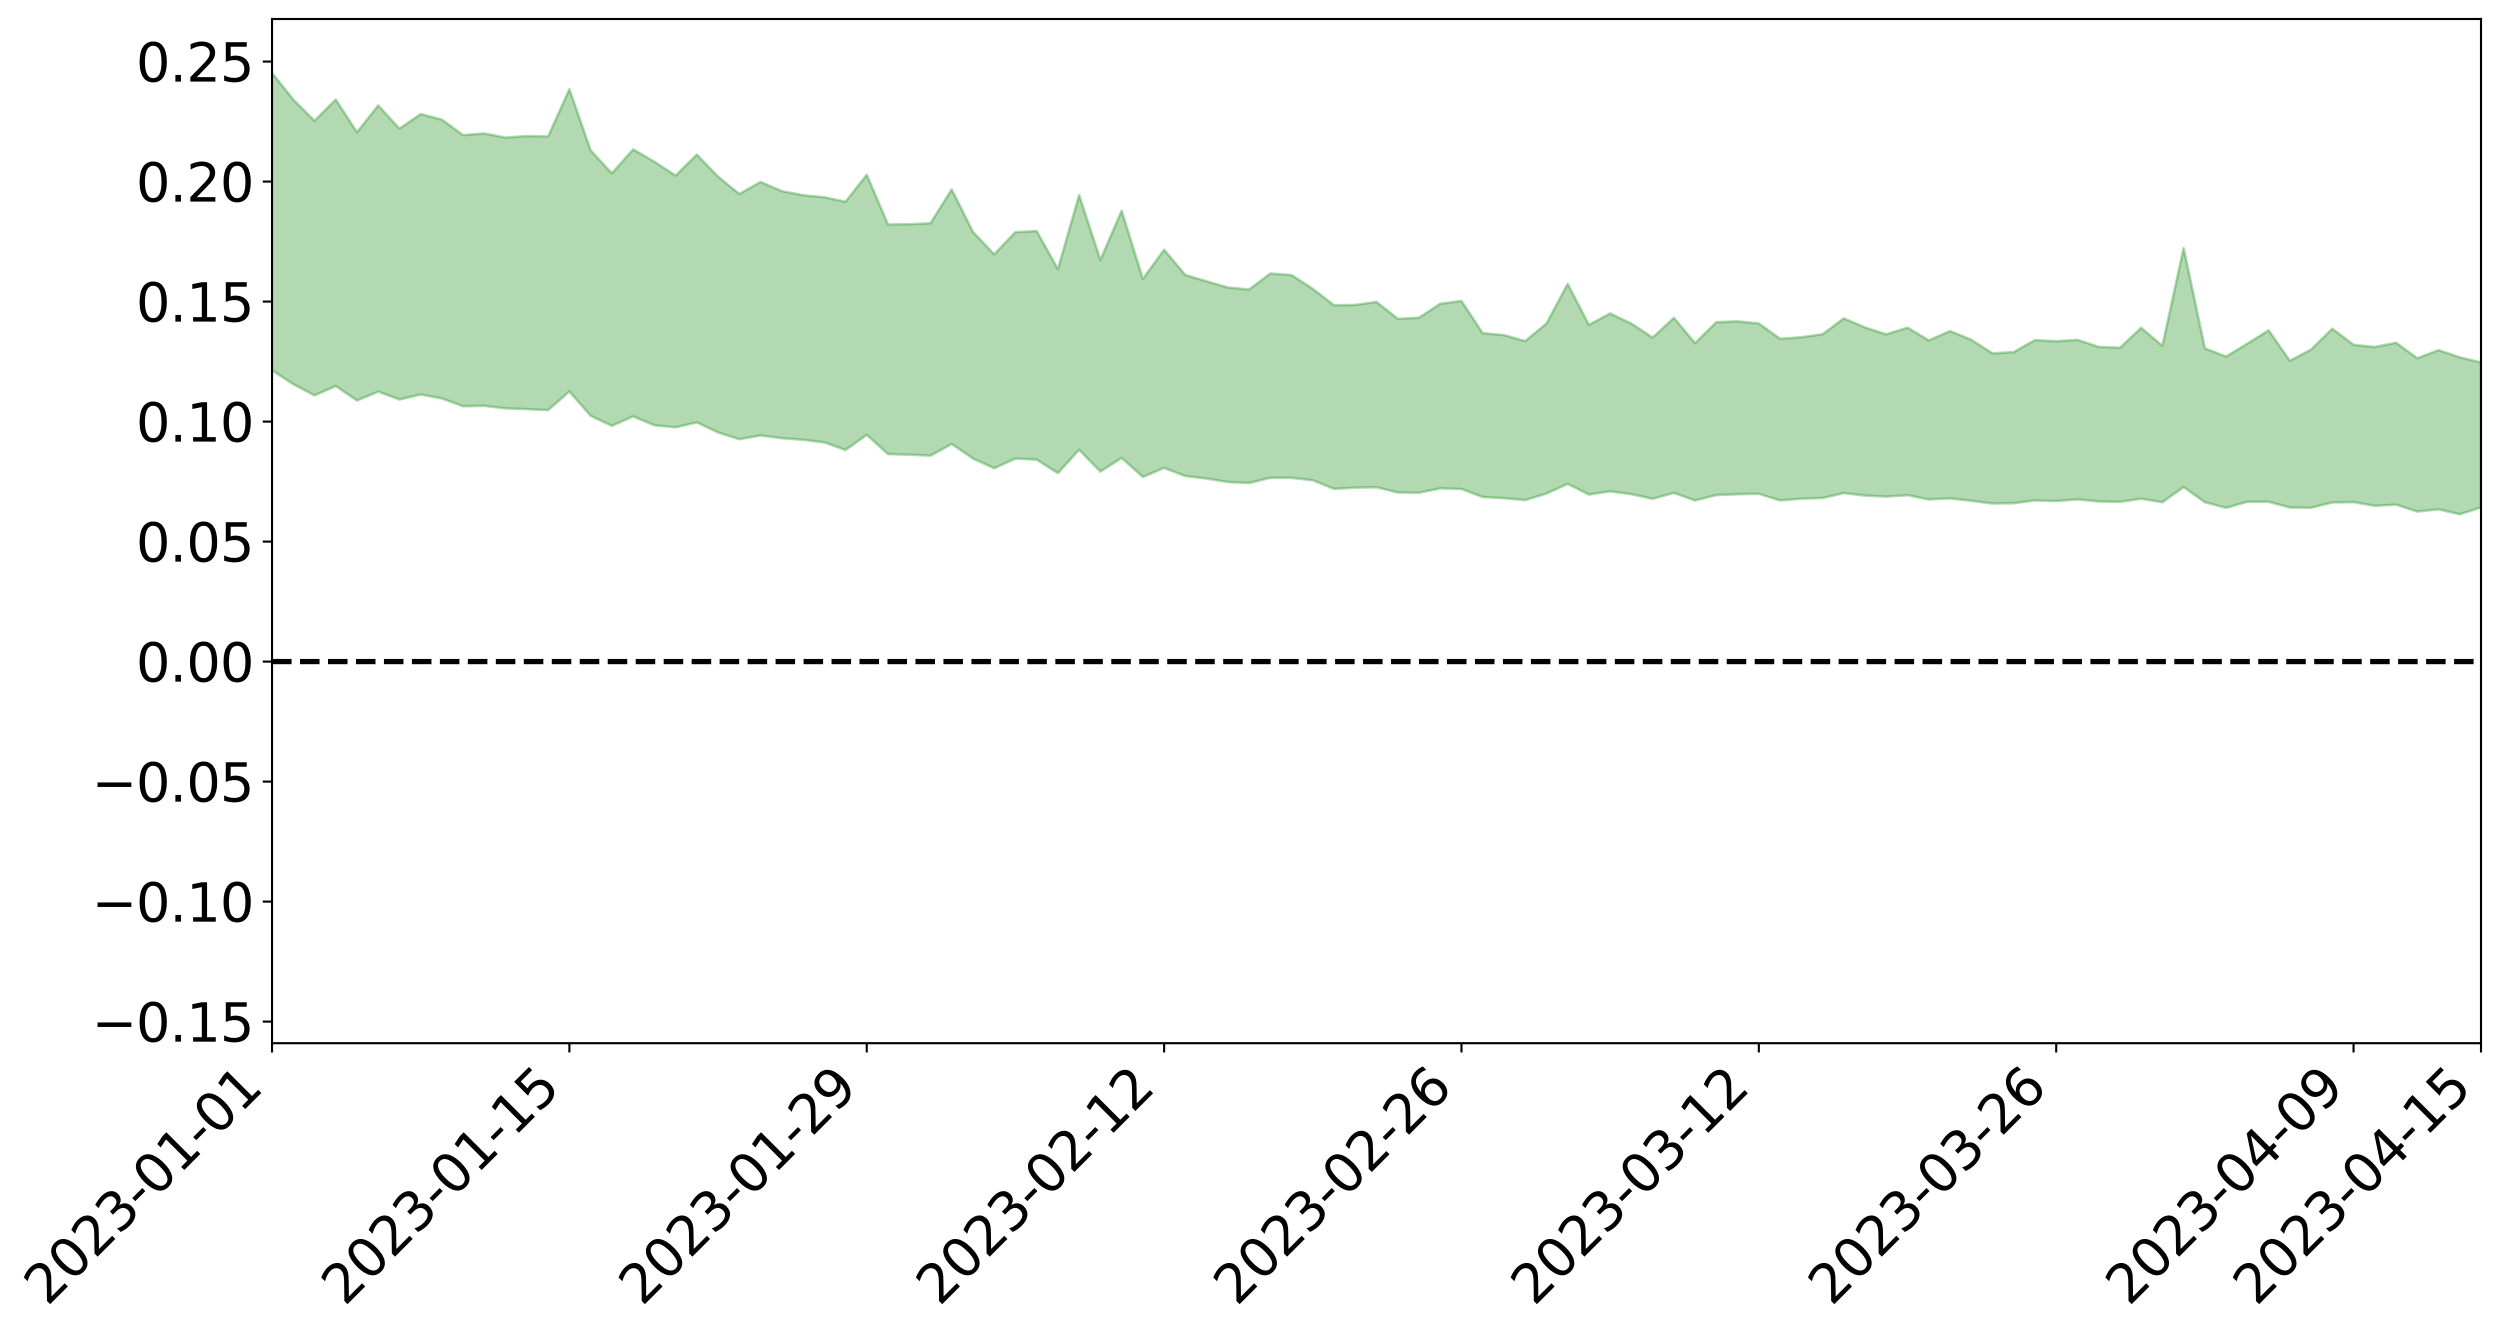 <?xml version="1.0" encoding="utf-8" standalone="no"?>
<!DOCTYPE svg PUBLIC "-//W3C//DTD SVG 1.1//EN"
  "http://www.w3.org/Graphics/SVG/1.1/DTD/svg11.dtd">
<svg xmlns:xlink="http://www.w3.org/1999/xlink" width="947.275pt" height="505.355pt" viewBox="0 0 947.275 505.355" xmlns="http://www.w3.org/2000/svg" version="1.1">
 <defs>
  <style type="text/css">*{stroke-linejoin: round; stroke-linecap: butt}</style>
 </defs>
 <g id="figure_1">
  <g id="patch_1">
   <path d="M 0 505.355 
L 947.275 505.355 
L 947.275 -0 
L 0 -0 
z
" style="fill: #ffffff"/>
  </g>
  <g id="axes_1">
   <g id="patch_2">
    <path d="M 103.075 395.28 
L 940.075 395.28 
L 940.075 7.2 
L 103.075 7.2 
z
" style="fill: #ffffff"/>
   </g>
   <g id="PolyCollection_1">
    <path d="M -4315.319 250.687 
L -4315.319 250.687 
L -4307.271 250.689 
L -4299.223 250.698 
L -4291.175 250.696 
L -4283.127 250.711 
L -4275.079 250.714 
L -4267.031 250.709 
L -4258.983 250.704 
L -4250.935 250.706 
L -4242.887 250.715 
L -4234.839 250.717 
L -4226.791 250.713 
L -4218.742 250.713 
L -4210.694 250.7 
L -4202.646 250.705 
L -4194.598 250.696 
L -4186.55 250.702 
L -4178.502 250.685 
L -4170.454 250.688 
L -4162.406 250.696 
L -4154.358 250.691 
L -4146.31 250.692 
L -4138.262 250.697 
L -4130.214 250.689 
L -4122.166 250.698 
L -4114.117 250.695 
L -4106.069 250.696 
L -4098.021 250.691 
L -4089.973 250.689 
L -4081.925 250.697 
L -4073.877 250.693 
L -4065.829 250.682 
L -4057.781 250.693 
L -4049.733 250.694 
L -4041.685 250.684 
L -4033.637 250.694 
L -4025.589 250.687 
L -4017.541 250.688 
L -4009.492 250.695 
L -4001.444 250.698 
L -3993.396 250.694 
L -3985.348 250.688 
L -3977.3 250.681 
L -3969.252 250.692 
L -3961.204 250.678 
L -3953.156 250.684 
L -3945.108 250.685 
L -3937.06 250.694 
L -3929.012 250.693 
L -3920.964 250.68 
L -3912.916 250.695 
L -3904.867 250.686 
L -3896.819 250.677 
L -3888.771 250.68 
L -3880.723 250.691 
L -3872.675 250.684 
L -3864.627 250.68 
L -3856.579 250.682 
L -3848.531 250.677 
L -3840.483 250.674 
L -3832.435 250.678 
L -3824.387 250.676 
L -3816.339 250.678 
L -3808.291 250.69 
L -3800.242 250.692 
L -3792.194 250.675 
L -3784.146 250.673 
L -3776.098 250.674 
L -3768.05 250.681 
L -3760.002 250.675 
L -3751.954 250.678 
L -3743.906 250.674 
L -3735.858 250.704 
L -3727.81 250.674 
L -3719.762 250.695 
L -3711.714 250.683 
L -3703.666 250.687 
L -3695.617 250.674 
L -3687.569 250.697 
L -3679.521 250.672 
L -3671.473 250.67 
L -3663.425 250.688 
L -3655.377 250.677 
L -3647.329 250.686 
L -3639.281 250.68 
L -3631.233 250.672 
L -3623.185 250.676 
L -3615.137 250.687 
L -3607.089 250.674 
L -3599.041 250.676 
L -3590.992 250.671 
L -3582.944 250.671 
L -3574.896 250.676 
L -3566.848 250.673 
L -3558.8 250.666 
L -3550.752 250.691 
L -3542.704 250.671 
L -3534.656 250.667 
L -3526.608 250.668 
L -3518.56 250.667 
L -3510.512 250.667 
L -3502.464 250.664 
L -3494.416 250.675 
L -3486.367 250.676 
L -3478.319 250.673 
L -3470.271 250.669 
L -3462.223 250.667 
L -3454.175 250.69 
L -3446.127 250.686 
L -3438.079 250.668 
L -3430.031 250.682 
L -3421.983 250.683 
L -3413.935 250.686 
L -3405.887 250.674 
L -3397.839 250.666 
L -3389.791 250.695 
L -3381.742 250.676 
L -3373.694 250.69 
L -3365.646 250.68 
L -3357.598 250.717 
L -3349.55 250.683 
L -3341.502 250.669 
L -3333.454 250.677 
L -3325.406 250.686 
L -3317.358 250.687 
L -3309.31 250.672 
L -3301.262 250.703 
L -3293.214 250.666 
L -3285.166 250.71 
L -3277.117 250.673 
L -3269.069 250.666 
L -3261.021 250.684 
L -3252.973 250.733 
L -3244.925 250.702 
L -3236.877 250.742 
L -3228.829 250.641 
L -3220.781 250.655 
L -3212.733 250.727 
L -3204.685 250.738 
L -3196.637 250.75 
L -3188.589 250.68 
L -3180.541 250.684 
L -3172.492 250.83 
L -3164.444 250.647 
L -3156.396 250.684 
L -3148.348 250.732 
L -3140.3 250.78 
L -3132.252 250.751 
L -3124.204 250.807 
L -3116.156 251.102 
L -3108.108 251.244 
L -3100.06 250.909 
L -3092.012 250.827 
L -3083.964 251.069 
L -3075.916 251.015 
L -3067.867 251.189 
L -3059.819 251.501 
L -3051.771 251.433 
L -3043.723 251.171 
L -3035.675 251.394 
L -3027.627 251.975 
L -3019.579 251.99 
L -3011.531 252.665 
L -3003.483 253.015 
L -2995.435 252.871 
L -2987.387 253.873 
L -2979.339 255.278 
L -2971.291 257.184 
L -2963.242 256.91 
L -2955.194 260.008 
L -2947.146 261.317 
L -2939.098 259.028 
L -2931.05 260.673 
L -2923.002 262.765 
L -2914.954 262.657 
L -2906.906 263.172 
L -2898.858 269.64 
L -2890.81 278.46 
L -2882.762 283 
L -2874.714 274.363 
L -2866.666 279.537 
L -2858.617 286.05 
L -2850.569 286.062 
L -2842.521 298.85 
L -2834.473 297.365 
L -2826.425 293.822 
L -2818.377 284.604 
L -2810.329 294.005 
L -2802.281 299.702 
L -2794.233 297.675 
L -2786.185 299.386 
L -2778.137 304.747 
L -2770.089 304.277 
L -2762.041 300.123 
L -2753.992 305.951 
L -2745.944 307.329 
L -2737.896 305.54 
L -2729.848 309.4 
L -2721.8 310.899 
L -2713.752 310.753 
L -2705.704 309.861 
L -2697.656 311.255 
L -2689.608 310.24 
L -2681.56 310.565 
L -2673.512 311.904 
L -2665.464 311.028 
L -2657.416 311.791 
L -2649.367 312.027 
L -2641.319 311.353 
L -2633.271 311.881 
L -2625.223 310.718 
L -2617.175 311.11 
L -2609.127 311.659 
L -2601.079 311.898 
L -2593.031 311.436 
L -2584.983 311.071 
L -2576.935 311.069 
L -2568.887 310.751 
L -2560.839 310.859 
L -2552.791 310.915 
L -2544.742 310.221 
L -2536.694 310.793 
L -2528.646 310.378 
L -2520.598 310.197 
L -2512.55 310.464 
L -2504.502 310.045 
L -2496.454 310.032 
L -2488.406 310.329 
L -2480.358 310.756 
L -2472.31 309.971 
L -2464.262 309.678 
L -2456.214 309.765 
L -2448.166 311.322 
L -2440.117 311.424 
L -2432.069 312.056 
L -2424.021 310.633 
L -2415.973 309.804 
L -2407.925 310.1 
L -2399.877 311.12 
L -2391.829 311.267 
L -2383.781 309.552 
L -2375.733 311.003 
L -2367.685 310.401 
L -2359.637 310.268 
L -2351.589 309.353 
L -2343.541 309.969 
L -2335.492 309.587 
L -2327.444 309.966 
L -2319.396 309.297 
L -2311.348 308.805 
L -2303.3 307.963 
L -2295.252 307.557 
L -2287.204 307.164 
L -2279.156 306.548 
L -2271.108 306.423 
L -2263.06 305.836 
L -2255.012 305.22 
L -2246.964 303.955 
L -2238.916 302.861 
L -2230.867 302.278 
L -2222.819 301.107 
L -2214.771 300.858 
L -2206.723 299.926 
L -2198.675 298.494 
L -2190.627 297.31 
L -2182.579 296.354 
L -2174.531 294.836 
L -2166.483 293.937 
L -2158.435 292.59 
L -2150.387 291.393 
L -2142.339 289.968 
L -2134.291 288.5 
L -2126.242 287.16 
L -2118.194 285.708 
L -2110.146 284.395 
L -2102.098 282.654 
L -2094.05 281.038 
L -2086.002 279.384 
L -2077.954 278.079 
L -2069.906 276.356 
L -2061.858 274.788 
L -2053.81 273.079 
L -2045.762 270.813 
L -2037.714 269.485 
L -2029.666 267.484 
L -2021.617 265.779 
L -2013.569 263.961 
L -2005.521 261.936 
L -1997.473 260.001 
L -1989.425 258.096 
L -1981.377 255.746 
L -1973.329 254.017 
L -1965.281 251.751 
L -1957.233 250.114 
L -1949.185 247.757 
L -1941.137 245.435 
L -1933.089 243.355 
L -1925.041 241.562 
L -1916.992 238.965 
L -1908.944 237.012 
L -1900.896 234.658 
L -1892.848 232.654 
L -1884.8 230.18 
L -1876.752 227.895 
L -1868.704 227.311 
L -1860.656 223.362 
L -1852.608 222.401 
L -1844.56 219.94 
L -1836.512 218.031 
L -1828.464 215.858 
L -1820.416 213.624 
L -1812.367 211.477 
L -1804.319 209.494 
L -1796.271 207.62 
L -1788.223 205.661 
L -1780.175 206.388 
L -1772.127 201.483 
L -1764.079 200.144 
L -1756.031 202.919 
L -1747.983 197.494 
L -1739.935 197.796 
L -1731.887 196.83 
L -1723.839 193.652 
L -1715.791 193.764 
L -1707.742 195.659 
L -1699.694 193.288 
L -1691.646 192.081 
L -1683.598 193.332 
L -1675.55 192.424 
L -1667.502 193.063 
L -1659.454 194.305 
L -1651.406 196.076 
L -1643.358 201.791 
L -1635.31 199.856 
L -1627.262 202.63 
L -1619.214 204.689 
L -1611.166 205.754 
L -1603.117 208.589 
L -1595.069 210.05 
L -1587.021 205.661 
L -1578.973 208.84 
L -1570.925 213.584 
L -1562.877 215.558 
L -1554.829 215.577 
L -1546.781 221.565 
L -1538.733 221.375 
L -1530.685 222.066 
L -1522.637 221.407 
L -1514.589 226.045 
L -1506.541 223.51 
L -1498.492 222.049 
L -1490.444 225.382 
L -1482.396 228.78 
L -1474.348 227.018 
L -1466.3 228.192 
L -1458.252 228.119 
L -1450.204 227.372 
L -1442.156 226.034 
L -1434.108 226.211 
L -1426.06 225.84 
L -1418.012 228.791 
L -1409.964 225.532 
L -1401.916 227.95 
L -1393.867 226.265 
L -1385.819 224.603 
L -1377.771 225.168 
L -1369.723 224.836 
L -1361.675 222.173 
L -1353.627 221.556 
L -1345.579 220.231 
L -1337.531 221.215 
L -1329.483 219.109 
L -1321.435 217.635 
L -1313.387 216.308 
L -1305.339 216.186 
L -1297.291 214.418 
L -1289.242 212.228 
L -1281.194 211.236 
L -1273.146 208.34 
L -1265.098 207.031 
L -1257.05 207.981 
L -1249.002 206.545 
L -1240.954 203.757 
L -1232.906 201.58 
L -1224.858 200.206 
L -1216.81 197.17 
L -1208.762 195.855 
L -1200.714 194.412 
L -1192.666 192.657 
L -1184.617 190.312 
L -1176.569 187.506 
L -1168.521 187.105 
L -1160.473 184.74 
L -1152.425 183.479 
L -1144.377 181.529 
L -1136.329 180.552 
L -1128.281 177.888 
L -1120.233 174.577 
L -1112.185 173.071 
L -1104.137 170.349 
L -1096.089 166.507 
L -1088.041 166.654 
L -1079.992 162.991 
L -1071.944 162.896 
L -1063.896 161.147 
L -1055.848 160.442 
L -1047.8 157.425 
L -1039.752 156.214 
L -1031.704 155.117 
L -1023.656 150.691 
L -1015.608 151.052 
L -1007.56 149.737 
L -999.512 148.798 
L -991.464 146.765 
L -983.416 146.391 
L -975.367 144.368 
L -967.319 142.876 
L -959.271 139.625 
L -951.223 138.04 
L -943.175 136.474 
L -935.127 135.12 
L -927.079 134.549 
L -919.031 133.241 
L -910.983 131.028 
L -902.935 130.446 
L -894.887 128.649 
L -886.839 128.697 
L -878.791 127.821 
L -870.742 127.729 
L -862.694 126.279 
L -854.646 124.353 
L -846.598 125.782 
L -838.55 125.629 
L -830.502 124.939 
L -822.454 124.235 
L -814.406 122.887 
L -806.358 122.522 
L -798.31 121.755 
L -790.262 121.791 
L -782.214 121.465 
L -774.166 120.2 
L -766.117 118.434 
L -758.069 120.593 
L -750.021 120.006 
L -741.973 118.497 
L -733.925 119.358 
L -725.877 116.705 
L -717.829 116.959 
L -709.781 117.058 
L -701.733 115.229 
L -693.685 118.142 
L -685.637 115.054 
L -677.589 113.44 
L -669.541 115.296 
L -661.492 115.712 
L -653.444 114.632 
L -645.396 115.257 
L -637.348 113.73 
L -629.3 116.249 
L -621.252 114.706 
L -613.204 115.066 
L -605.156 113.03 
L -597.108 111.173 
L -589.06 113.035 
L -581.012 116.542 
L -572.964 112.023 
L -564.916 112.004 
L -556.867 110.147 
L -548.819 110.639 
L -540.771 110.161 
L -532.723 108.911 
L -524.675 108.288 
L -516.627 109.867 
L -508.579 108.677 
L -500.531 110.119 
L -492.483 110.214 
L -484.435 105.154 
L -476.387 106.978 
L -468.339 106.981 
L -460.291 107.175 
L -452.242 107.35 
L -444.194 110.355 
L -436.146 111.503 
L -428.098 111.285 
L -420.05 114.654 
L -412.002 120.284 
L -403.954 113.471 
L -395.906 113.366 
L -387.858 113.495 
L -379.81 115.742 
L -371.762 116.256 
L -363.714 116.244 
L -355.666 121.139 
L -347.617 122.941 
L -339.569 117.371 
L -331.521 122.399 
L -323.473 119.898 
L -315.425 118.33 
L -307.377 124.422 
L -299.329 123.159 
L -291.281 127.06 
L -283.233 125.79 
L -275.185 123.042 
L -267.137 125.435 
L -259.089 125.342 
L -251.041 127.675 
L -242.992 126.03 
L -234.944 129.926 
L -226.896 126.91 
L -218.848 128.898 
L -210.8 128.325 
L -202.752 130.521 
L -194.704 126.608 
L -186.656 130.497 
L -178.608 130.123 
L -170.56 132.731 
L -162.512 134.031 
L -154.464 133.885 
L -146.416 133.022 
L -138.367 134.643 
L -130.319 135.813 
L -122.271 134.476 
L -114.223 133.88 
L -106.175 135.285 
L -98.127 136.549 
L -90.079 133.943 
L -82.031 132.382 
L -73.983 137.859 
L -65.935 140.27 
L -57.887 134.38 
L -49.839 135.94 
L -41.791 136.66 
L -33.742 136.944 
L -25.694 139.708 
L -17.646 139.225 
L -9.598 137.943 
L -1.55 139.105 
L 6.498 139.351 
L 14.546 136.167 
L 22.594 137.662 
L 30.642 136.631 
L 38.69 140.869 
L 46.738 146.106 
L 54.786 145.307 
L 62.834 141.084 
L 70.883 140.613 
L 78.931 141.175 
L 86.979 141.369 
L 95.027 145.294 
L 103.075 140.303 
L 111.123 145.564 
L 119.171 149.802 
L 127.219 146.301 
L 135.267 151.756 
L 143.315 148.393 
L 151.363 151.388 
L 159.411 149.476 
L 167.459 150.982 
L 175.508 153.938 
L 183.556 153.791 
L 191.604 154.739 
L 199.652 155.028 
L 207.7 155.387 
L 215.748 148.343 
L 223.796 157.538 
L 231.844 161.353 
L 239.892 157.761 
L 247.94 161.137 
L 255.988 161.908 
L 264.036 160.054 
L 272.084 163.858 
L 280.133 166.422 
L 288.181 165 
L 296.229 166.037 
L 304.277 166.648 
L 312.325 167.609 
L 320.373 170.515 
L 328.421 164.771 
L 336.469 172.056 
L 344.517 172.284 
L 352.565 172.653 
L 360.613 168.228 
L 368.661 173.745 
L 376.709 177.419 
L 384.758 173.748 
L 392.806 174.184 
L 400.854 179.272 
L 408.902 170.424 
L 416.95 178.695 
L 424.998 173.515 
L 433.046 180.729 
L 441.094 177.291 
L 449.142 180.393 
L 457.19 181.331 
L 465.238 182.657 
L 473.286 183.027 
L 481.334 181.044 
L 489.383 181.052 
L 497.431 181.979 
L 505.479 185.239 
L 513.527 184.777 
L 521.575 184.626 
L 529.623 186.599 
L 537.671 186.699 
L 545.719 185.046 
L 553.767 185.293 
L 561.815 188.331 
L 569.863 188.758 
L 577.911 189.493 
L 585.959 187.015 
L 594.008 183.341 
L 602.056 187.401 
L 610.104 186.157 
L 618.152 187.252 
L 626.2 189.003 
L 634.248 186.771 
L 642.296 189.644 
L 650.344 187.578 
L 658.392 187.272 
L 666.44 187.115 
L 674.488 189.631 
L 682.536 188.962 
L 690.584 188.706 
L 698.633 186.836 
L 706.681 187.788 
L 714.729 188.183 
L 722.777 187.629 
L 730.825 189.261 
L 738.873 188.841 
L 746.921 189.758 
L 754.969 190.786 
L 763.017 190.668 
L 771.065 189.618 
L 779.113 189.873 
L 787.161 189.219 
L 795.209 190.011 
L 803.258 190.167 
L 811.306 188.987 
L 819.354 190.302 
L 827.402 184.567 
L 835.45 190.296 
L 843.498 192.437 
L 851.546 190.135 
L 859.594 190.142 
L 867.642 192.29 
L 875.69 192.382 
L 883.738 190.384 
L 891.786 190.27 
L 899.834 191.649 
L 907.883 191.216 
L 915.931 193.832 
L 923.979 192.994 
L 932.027 194.858 
L 940.075 192.279 
L 940.075 137.335 
L 940.075 137.335 
L 932.027 135.386 
L 923.979 132.68 
L 915.931 135.746 
L 907.883 129.87 
L 899.834 131.485 
L 891.786 130.659 
L 883.738 124.558 
L 875.69 132.461 
L 867.642 136.715 
L 859.594 125.144 
L 851.546 130.223 
L 843.498 135.114 
L 835.45 132.014 
L 827.402 94.023 
L 819.354 131.021 
L 811.306 124.227 
L 803.258 131.787 
L 795.209 131.422 
L 787.161 128.785 
L 779.113 129.315 
L 771.065 128.843 
L 763.017 133.421 
L 754.969 133.902 
L 746.921 128.718 
L 738.873 125.439 
L 730.825 128.985 
L 722.777 124.142 
L 714.729 126.698 
L 706.681 124.085 
L 698.633 120.646 
L 690.584 126.659 
L 682.536 127.798 
L 674.488 128.362 
L 666.44 122.575 
L 658.392 121.769 
L 650.344 122.079 
L 642.296 130.022 
L 634.248 120.452 
L 626.2 127.921 
L 618.152 122.617 
L 610.104 118.784 
L 602.056 123.103 
L 594.008 107.573 
L 585.959 122.625 
L 577.911 129.245 
L 569.863 126.975 
L 561.815 126.257 
L 553.767 114.047 
L 545.719 115.1 
L 537.671 120.399 
L 529.623 120.803 
L 521.575 114.41 
L 513.527 115.542 
L 505.479 115.664 
L 497.431 109.454 
L 489.383 104.217 
L 481.334 103.659 
L 473.286 109.698 
L 465.238 108.929 
L 457.19 106.605 
L 449.142 104.194 
L 441.094 94.644 
L 433.046 105.675 
L 424.998 79.864 
L 416.95 98.506 
L 408.902 73.969 
L 400.854 101.977 
L 392.806 87.569 
L 384.758 87.953 
L 376.709 96.376 
L 368.661 87.852 
L 360.613 71.773 
L 352.565 84.599 
L 344.517 84.961 
L 336.469 85.074 
L 328.421 66.234 
L 320.373 76.465 
L 312.325 74.738 
L 304.277 73.973 
L 296.229 72.423 
L 288.181 68.95 
L 280.133 73.508 
L 272.084 66.945 
L 264.036 58.6 
L 255.988 66.553 
L 247.94 61.274 
L 239.892 56.617 
L 231.844 65.673 
L 223.796 56.983 
L 215.748 33.813 
L 207.7 51.693 
L 199.652 51.556 
L 191.604 52.142 
L 183.556 50.577 
L 175.508 51.221 
L 167.459 45.326 
L 159.411 43.224 
L 151.363 48.758 
L 143.315 39.969 
L 135.267 50.114 
L 127.219 37.719 
L 119.171 45.771 
L 111.123 37.742 
L 103.075 27.671 
L 95.027 38.118 
L 86.979 29.397 
L 78.931 30.691 
L 70.883 30.942 
L 62.834 32.522 
L 54.786 42.032 
L 46.738 44.825 
L 38.69 34.951 
L 30.642 24.84 
L 22.594 28.614 
L 14.546 27.186 
L 6.498 34.744 
L -1.55 34.823 
L -9.598 32.885 
L -17.646 37.216 
L -25.694 37.755 
L -33.742 33.11 
L -41.791 34.62 
L -49.839 33.356 
L -57.887 31.615 
L -65.935 44.832 
L -73.983 38.768 
L -82.031 30.162 
L -90.079 35.612 
L -98.127 40.585 
L -106.175 38.819 
L -114.223 37.68 
L -122.271 40.216 
L -130.319 45.423 
L -138.367 41.724 
L -146.416 40.961 
L -154.464 43.79 
L -162.512 41.837 
L -170.56 43.652 
L -178.608 38.818 
L -186.656 41.764 
L -194.704 35.679 
L -202.752 42.625 
L -210.8 40.661 
L -218.848 43.225 
L -226.896 42.035 
L -234.944 46.598 
L -242.992 41.305 
L -251.041 45.82 
L -259.089 42.809 
L -267.137 44.269 
L -275.185 41.966 
L -283.233 44.561 
L -291.281 49.572 
L -299.329 45.815 
L -307.377 47.617 
L -315.425 40.067 
L -323.473 44.432 
L -331.521 47.157 
L -339.569 41.559 
L -347.617 49.436 
L -355.666 49.989 
L -363.714 43.071 
L -371.762 43.983 
L -379.81 44.014 
L -387.858 41.935 
L -395.906 44.437 
L -403.954 44.608 
L -412.002 54.558 
L -420.05 48.737 
L -428.098 44.865 
L -436.146 45.764 
L -444.194 45.287 
L -452.242 43.111 
L -460.291 44.809 
L -468.339 43.815 
L -476.387 46.534 
L -484.435 44.857 
L -492.483 51.11 
L -500.531 52.591 
L -508.579 52.254 
L -516.627 54.339 
L -524.675 53.15 
L -532.723 55.564 
L -540.771 57.432 
L -548.819 60.31 
L -556.867 59.501 
L -564.916 63.011 
L -572.964 63.453 
L -581.012 69.259 
L -589.06 66.682 
L -597.108 65.636 
L -605.156 68.448 
L -613.204 70.344 
L -621.252 70.977 
L -629.3 74.261 
L -637.348 72.468 
L -645.396 75.051 
L -653.444 74.687 
L -661.492 75.878 
L -669.541 75.673 
L -677.589 75.053 
L -685.637 77.965 
L -693.685 81.381 
L -701.733 78.831 
L -709.781 81.235 
L -717.829 80.962 
L -725.877 82.298 
L -733.925 85.286 
L -741.973 84.906 
L -750.021 87.289 
L -758.069 88.256 
L -766.117 86.601 
L -774.166 88.412 
L -782.214 90.282 
L -790.262 91.097 
L -798.31 91.444 
L -806.358 92.792 
L -814.406 93.204 
L -822.454 94.934 
L -830.502 95.801 
L -838.55 96.654 
L -846.598 97.265 
L -854.646 94.816 
L -862.694 98.244 
L -870.742 99.8 
L -878.791 99.755 
L -886.839 100.199 
L -894.887 100.535 
L -902.935 101.699 
L -910.983 101.848 
L -919.031 103.365 
L -927.079 104.072 
L -935.127 104.291 
L -943.175 104.966 
L -951.223 105.836 
L -959.271 106.77 
L -967.319 109.147 
L -975.367 109.987 
L -983.416 111.223 
L -991.464 111.081 
L -999.512 112.417 
L -1007.56 112.692 
L -1015.608 113.312 
L -1023.656 112.436 
L -1031.704 115.853 
L -1039.752 116.241 
L -1047.8 116.783 
L -1055.848 119.099 
L -1063.896 119.087 
L -1071.944 120.157 
L -1079.992 119.62 
L -1088.041 122.793 
L -1096.089 121.597 
L -1104.137 124.666 
L -1112.185 126.575 
L -1120.233 127.278 
L -1128.281 129.884 
L -1136.329 131.553 
L -1144.377 132.05 
L -1152.425 133.199 
L -1160.473 133.96 
L -1168.521 135.622 
L -1176.569 135.459 
L -1184.617 137.576 
L -1192.666 139.125 
L -1200.714 140.216 
L -1208.762 141.017 
L -1216.81 141.36 
L -1224.858 144.103 
L -1232.906 144.719 
L -1240.954 146.103 
L -1249.002 148.626 
L -1257.05 149.51 
L -1265.098 147.306 
L -1273.146 147.936 
L -1281.194 150.534 
L -1289.242 150.789 
L -1297.291 152.66 
L -1305.339 154.097 
L -1313.387 153.53 
L -1321.435 153.96 
L -1329.483 155.204 
L -1337.531 157.253 
L -1345.579 155.358 
L -1353.627 156.217 
L -1361.675 156.174 
L -1369.723 158.903 
L -1377.771 158.456 
L -1385.819 157.43 
L -1393.867 158.806 
L -1401.916 160.478 
L -1409.964 157.156 
L -1418.012 160.569 
L -1426.06 156.623 
L -1434.108 156.319 
L -1442.156 155.426 
L -1450.204 156.198 
L -1458.252 156.672 
L -1466.3 156.892 
L -1474.348 154.706 
L -1482.396 156.353 
L -1490.444 151.633 
L -1498.492 145.806 
L -1506.541 147.604 
L -1514.589 150.514 
L -1522.637 143.278 
L -1530.685 144.253 
L -1538.733 142.483 
L -1546.781 142.283 
L -1554.829 133.306 
L -1562.877 132.157 
L -1570.925 129.02 
L -1578.973 121.938 
L -1587.021 116.006 
L -1595.069 122.039 
L -1603.117 118.886 
L -1611.166 113.923 
L -1619.214 111.979 
L -1627.262 108.553 
L -1635.31 103.966 
L -1643.358 106.043 
L -1651.406 98.191 
L -1659.454 94.245 
L -1667.502 92.709 
L -1675.55 91.547 
L -1683.598 92.87 
L -1691.646 91.414 
L -1699.694 93.647 
L -1707.742 96.461 
L -1715.791 93.336 
L -1723.839 93.681 
L -1731.887 98.039 
L -1739.935 99.641 
L -1747.983 99.078 
L -1756.031 107.337 
L -1764.079 103.049 
L -1772.127 105.743 
L -1780.175 112.314 
L -1788.223 111.729 
L -1796.271 114.794 
L -1804.319 117.666 
L -1812.367 120.876 
L -1820.416 123.998 
L -1828.464 127.409 
L -1836.512 130.656 
L -1844.56 133.523 
L -1852.608 137.439 
L -1860.656 139.236 
L -1868.704 144.839 
L -1876.752 146.171 
L -1884.8 149.558 
L -1892.848 153.324 
L -1900.896 156.433 
L -1908.944 160.098 
L -1916.992 163.055 
L -1925.041 166.969 
L -1933.089 169.799 
L -1941.137 173.104 
L -1949.185 176.545 
L -1957.233 180.094 
L -1965.281 182.772 
L -1973.329 186.278 
L -1981.377 188.908 
L -1989.425 192.456 
L -1997.473 195.402 
L -2005.521 198.521 
L -2013.569 201.565 
L -2021.617 204.493 
L -2029.666 207.172 
L -2037.714 210.285 
L -2045.762 212.457 
L -2053.81 215.909 
L -2061.858 218.656 
L -2069.906 221.112 
L -2077.954 223.919 
L -2086.002 226.413 
L -2094.05 228.67 
L -2102.098 231.351 
L -2110.146 234.135 
L -2118.194 236.503 
L -2126.242 238.761 
L -2134.291 241.322 
L -2142.339 243.487 
L -2150.387 245.879 
L -2158.435 247.999 
L -2166.483 250.242 
L -2174.531 252.119 
L -2182.579 254.476 
L -2190.627 256.327 
L -2198.675 258.416 
L -2206.723 260.701 
L -2214.771 262.576 
L -2222.819 263.781 
L -2230.867 265.729 
L -2238.916 267.107 
L -2246.964 268.952 
L -2255.012 271.06 
L -2263.06 272.443 
L -2271.108 273.777 
L -2279.156 274.783 
L -2287.204 276.102 
L -2295.252 277.287 
L -2303.3 278.481 
L -2311.348 280.033 
L -2319.396 281.246 
L -2327.444 282.547 
L -2335.492 282.96 
L -2343.541 284.079 
L -2351.589 284.159 
L -2359.637 285.633 
L -2367.685 286.549 
L -2375.733 287.564 
L -2383.781 286.788 
L -2391.829 289.094 
L -2399.877 289.541 
L -2407.925 289.165 
L -2415.973 289.451 
L -2424.021 290.843 
L -2432.069 292.754 
L -2440.117 292.707 
L -2448.166 293.159 
L -2456.214 292.17 
L -2464.262 292.871 
L -2472.31 293.412 
L -2480.358 294.644 
L -2488.406 294.74 
L -2496.454 294.921 
L -2504.502 295.386 
L -2512.55 296.217 
L -2520.598 296.507 
L -2528.646 297.011 
L -2536.694 297.8 
L -2544.742 297.682 
L -2552.791 298.707 
L -2560.839 299.035 
L -2568.887 299.33 
L -2576.935 300.045 
L -2584.983 300.342 
L -2593.031 300.983 
L -2601.079 301.696 
L -2609.127 301.836 
L -2617.175 301.659 
L -2625.223 301.695 
L -2633.271 302.919 
L -2641.319 302.737 
L -2649.367 303.588 
L -2657.416 303.336 
L -2665.464 302.69 
L -2673.512 303.376 
L -2681.56 302.216 
L -2689.608 301.983 
L -2697.656 302.936 
L -2705.704 301.798 
L -2713.752 302.692 
L -2721.8 302.819 
L -2729.848 301.602 
L -2737.896 298.225 
L -2745.944 299.921 
L -2753.992 298.699 
L -2762.041 293.776 
L -2770.089 297.391 
L -2778.137 297.938 
L -2786.185 293.384 
L -2794.233 291.889 
L -2802.281 293.873 
L -2810.329 288.913 
L -2818.377 280.591 
L -2826.425 288.93 
L -2834.473 292.177 
L -2842.521 293.695 
L -2850.569 282.322 
L -2858.617 282.385 
L -2866.666 276.614 
L -2874.714 271.974 
L -2882.762 279.869 
L -2890.81 275.805 
L -2898.858 267.863 
L -2906.906 262.029 
L -2914.954 261.593 
L -2923.002 261.726 
L -2931.05 259.835 
L -2939.098 258.352 
L -2947.146 260.469 
L -2955.194 259.244 
L -2963.242 256.432 
L -2971.291 256.675 
L -2979.339 254.934 
L -2987.387 253.636 
L -2995.435 252.618 
L -3003.483 252.807 
L -3011.531 252.45 
L -3019.579 251.793 
L -3027.627 251.769 
L -3035.675 251.187 
L -3043.723 250.974 
L -3051.771 251.313 
L -3059.819 251.307 
L -3067.867 251.027 
L -3075.916 250.82 
L -3083.964 250.931 
L -3092.012 250.621 
L -3100.06 250.724 
L -3108.108 251.083 
L -3116.156 250.984 
L -3124.204 250.625 
L -3132.252 250.59 
L -3140.3 250.583 
L -3148.348 250.558 
L -3156.396 250.522 
L -3164.444 250.475 
L -3172.492 250.726 
L -3180.541 250.51 
L -3188.589 250.546 
L -3196.637 250.622 
L -3204.685 250.611 
L -3212.733 250.611 
L -3220.781 250.517 
L -3228.829 250.471 
L -3236.877 250.643 
L -3244.925 250.585 
L -3252.973 250.629 
L -3261.021 250.558 
L -3269.069 250.562 
L -3277.117 250.584 
L -3285.166 250.618 
L -3293.214 250.568 
L -3301.262 250.61 
L -3309.31 250.592 
L -3317.358 250.613 
L -3325.406 250.6 
L -3333.454 250.612 
L -3341.502 250.59 
L -3349.55 250.607 
L -3357.598 250.666 
L -3365.646 250.603 
L -3373.694 250.645 
L -3381.742 250.622 
L -3389.791 250.674 
L -3397.839 250.596 
L -3405.887 250.622 
L -3413.935 250.633 
L -3421.983 250.627 
L -3430.031 250.634 
L -3438.079 250.613 
L -3446.127 250.665 
L -3454.175 250.675 
L -3462.223 250.615 
L -3470.271 250.623 
L -3478.319 250.633 
L -3486.367 250.644 
L -3494.416 250.643 
L -3502.464 250.615 
L -3510.512 250.625 
L -3518.56 250.626 
L -3526.608 250.63 
L -3534.656 250.63 
L -3542.704 250.64 
L -3550.752 250.666 
L -3558.8 250.631 
L -3566.848 250.647 
L -3574.896 250.655 
L -3582.944 250.645 
L -3590.992 250.647 
L -3599.041 250.658 
L -3607.089 250.656 
L -3615.137 250.676 
L -3623.185 250.66 
L -3631.233 250.653 
L -3639.281 250.67 
L -3647.329 250.677 
L -3655.377 250.664 
L -3663.425 250.676 
L -3671.473 250.654 
L -3679.521 250.658 
L -3687.569 250.688 
L -3695.617 250.662 
L -3703.666 250.677 
L -3711.714 250.672 
L -3719.762 250.685 
L -3727.81 250.661 
L -3735.858 250.696 
L -3743.906 250.66 
L -3751.954 250.666 
L -3760.002 250.663 
L -3768.05 250.671 
L -3776.098 250.661 
L -3784.146 250.659 
L -3792.194 250.663 
L -3800.242 250.685 
L -3808.291 250.683 
L -3816.339 250.668 
L -3824.387 250.664 
L -3832.435 250.667 
L -3840.483 250.662 
L -3848.531 250.667 
L -3856.579 250.674 
L -3864.627 250.67 
L -3872.675 250.676 
L -3880.723 250.686 
L -3888.771 250.672 
L -3896.819 250.668 
L -3904.867 250.683 
L -3912.916 250.691 
L -3920.964 250.673 
L -3929.012 250.69 
L -3937.06 250.692 
L -3945.108 250.681 
L -3953.156 250.679 
L -3961.204 250.67 
L -3969.252 250.689 
L -3977.3 250.676 
L -3985.348 250.685 
L -3993.396 250.693 
L -4001.444 250.697 
L -4009.492 250.692 
L -4017.541 250.687 
L -4025.589 250.686 
L -4033.637 250.693 
L -4041.685 250.682 
L -4049.733 250.692 
L -4057.781 250.691 
L -4065.829 250.68 
L -4073.877 250.692 
L -4081.925 250.695 
L -4089.973 250.689 
L -4098.021 250.69 
L -4106.069 250.693 
L -4114.117 250.692 
L -4122.166 250.694 
L -4130.214 250.688 
L -4138.262 250.694 
L -4146.31 250.69 
L -4154.358 250.689 
L -4162.406 250.692 
L -4170.454 250.687 
L -4178.502 250.685 
L -4186.55 250.697 
L -4194.598 250.692 
L -4202.646 250.697 
L -4210.694 250.695 
L -4218.742 250.703 
L -4226.791 250.702 
L -4234.839 250.703 
L -4242.887 250.704 
L -4250.935 250.698 
L -4258.983 250.697 
L -4267.031 250.699 
L -4275.079 250.703 
L -4283.127 250.701 
L -4291.175 250.692 
L -4299.223 250.695 
L -4307.271 250.689 
L -4315.319 250.687 
z
" clip-path="url(#p21587a61ea)" style="fill: #008000; fill-opacity: 0.3; stroke: #008000; stroke-opacity: 0.3"/>
   </g>
   <g id="matplotlib.axis_1">
    <g id="xtick_1">
     <g id="line2d_1">
      <defs>
       <path id="m0607ea1e1c" d="M 0 0 
L 0 3.5 
" style="stroke: #000000; stroke-width: 0.8"/>
      </defs>
      <g>
       <use xlink:href="#m0607ea1e1c" x="103.075" y="395.28" style="stroke: #000000; stroke-width: 0.8"/>
      </g>
     </g>
     <g id="text_1">
      <!-- 2023-01-01 -->
      <g transform="translate(17.946 495.214) rotate(-45) scale(0.2 -0.2)">
       <defs>
        <path id="DejaVuSans-32" d="M 1228 531 
L 3431 531 
L 3431 0 
L 469 0 
L 469 531 
Q 828 903 1448 1529 
Q 2069 2156 2228 2338 
Q 2531 2678 2651 2914 
Q 2772 3150 2772 3378 
Q 2772 3750 2511 3984 
Q 2250 4219 1831 4219 
Q 1534 4219 1204 4116 
Q 875 4013 500 3803 
L 500 4441 
Q 881 4594 1212 4672 
Q 1544 4750 1819 4750 
Q 2544 4750 2975 4387 
Q 3406 4025 3406 3419 
Q 3406 3131 3298 2873 
Q 3191 2616 2906 2266 
Q 2828 2175 2409 1742 
Q 1991 1309 1228 531 
z
" transform="scale(0.016)"/>
        <path id="DejaVuSans-30" d="M 2034 4250 
Q 1547 4250 1301 3770 
Q 1056 3291 1056 2328 
Q 1056 1369 1301 889 
Q 1547 409 2034 409 
Q 2525 409 2770 889 
Q 3016 1369 3016 2328 
Q 3016 3291 2770 3770 
Q 2525 4250 2034 4250 
z
M 2034 4750 
Q 2819 4750 3233 4129 
Q 3647 3509 3647 2328 
Q 3647 1150 3233 529 
Q 2819 -91 2034 -91 
Q 1250 -91 836 529 
Q 422 1150 422 2328 
Q 422 3509 836 4129 
Q 1250 4750 2034 4750 
z
" transform="scale(0.016)"/>
        <path id="DejaVuSans-33" d="M 2597 2516 
Q 3050 2419 3304 2112 
Q 3559 1806 3559 1356 
Q 3559 666 3084 287 
Q 2609 -91 1734 -91 
Q 1441 -91 1130 -33 
Q 819 25 488 141 
L 488 750 
Q 750 597 1062 519 
Q 1375 441 1716 441 
Q 2309 441 2620 675 
Q 2931 909 2931 1356 
Q 2931 1769 2642 2001 
Q 2353 2234 1838 2234 
L 1294 2234 
L 1294 2753 
L 1863 2753 
Q 2328 2753 2575 2939 
Q 2822 3125 2822 3475 
Q 2822 3834 2567 4026 
Q 2313 4219 1838 4219 
Q 1578 4219 1281 4162 
Q 984 4106 628 3988 
L 628 4550 
Q 988 4650 1302 4700 
Q 1616 4750 1894 4750 
Q 2613 4750 3031 4423 
Q 3450 4097 3450 3541 
Q 3450 3153 3228 2886 
Q 3006 2619 2597 2516 
z
" transform="scale(0.016)"/>
        <path id="DejaVuSans-2d" d="M 313 2009 
L 1997 2009 
L 1997 1497 
L 313 1497 
L 313 2009 
z
" transform="scale(0.016)"/>
        <path id="DejaVuSans-31" d="M 794 531 
L 1825 531 
L 1825 4091 
L 703 3866 
L 703 4441 
L 1819 4666 
L 2450 4666 
L 2450 531 
L 3481 531 
L 3481 0 
L 794 0 
L 794 531 
z
" transform="scale(0.016)"/>
       </defs>
       <use xlink:href="#DejaVuSans-32"/>
       <use xlink:href="#DejaVuSans-30" x="63.623"/>
       <use xlink:href="#DejaVuSans-32" x="127.246"/>
       <use xlink:href="#DejaVuSans-33" x="190.869"/>
       <use xlink:href="#DejaVuSans-2d" x="254.492"/>
       <use xlink:href="#DejaVuSans-30" x="290.576"/>
       <use xlink:href="#DejaVuSans-31" x="354.199"/>
       <use xlink:href="#DejaVuSans-2d" x="417.822"/>
       <use xlink:href="#DejaVuSans-30" x="453.906"/>
       <use xlink:href="#DejaVuSans-31" x="517.529"/>
      </g>
     </g>
    </g>
    <g id="xtick_2">
     <g id="line2d_2">
      <g>
       <use xlink:href="#m0607ea1e1c" x="215.748" y="395.28" style="stroke: #000000; stroke-width: 0.8"/>
      </g>
     </g>
     <g id="text_2">
      <!-- 2023-01-15 -->
      <g transform="translate(130.619 495.214) rotate(-45) scale(0.2 -0.2)">
       <defs>
        <path id="DejaVuSans-35" d="M 691 4666 
L 3169 4666 
L 3169 4134 
L 1269 4134 
L 1269 2991 
Q 1406 3038 1543 3061 
Q 1681 3084 1819 3084 
Q 2600 3084 3056 2656 
Q 3513 2228 3513 1497 
Q 3513 744 3044 326 
Q 2575 -91 1722 -91 
Q 1428 -91 1123 -41 
Q 819 9 494 109 
L 494 744 
Q 775 591 1075 516 
Q 1375 441 1709 441 
Q 2250 441 2565 725 
Q 2881 1009 2881 1497 
Q 2881 1984 2565 2268 
Q 2250 2553 1709 2553 
Q 1456 2553 1204 2497 
Q 953 2441 691 2322 
L 691 4666 
z
" transform="scale(0.016)"/>
       </defs>
       <use xlink:href="#DejaVuSans-32"/>
       <use xlink:href="#DejaVuSans-30" x="63.623"/>
       <use xlink:href="#DejaVuSans-32" x="127.246"/>
       <use xlink:href="#DejaVuSans-33" x="190.869"/>
       <use xlink:href="#DejaVuSans-2d" x="254.492"/>
       <use xlink:href="#DejaVuSans-30" x="290.576"/>
       <use xlink:href="#DejaVuSans-31" x="354.199"/>
       <use xlink:href="#DejaVuSans-2d" x="417.822"/>
       <use xlink:href="#DejaVuSans-31" x="453.906"/>
       <use xlink:href="#DejaVuSans-35" x="517.529"/>
      </g>
     </g>
    </g>
    <g id="xtick_3">
     <g id="line2d_3">
      <g>
       <use xlink:href="#m0607ea1e1c" x="328.421" y="395.28" style="stroke: #000000; stroke-width: 0.8"/>
      </g>
     </g>
     <g id="text_3">
      <!-- 2023-01-29 -->
      <g transform="translate(243.292 495.214) rotate(-45) scale(0.2 -0.2)">
       <defs>
        <path id="DejaVuSans-39" d="M 703 97 
L 703 672 
Q 941 559 1184 500 
Q 1428 441 1663 441 
Q 2288 441 2617 861 
Q 2947 1281 2994 2138 
Q 2813 1869 2534 1725 
Q 2256 1581 1919 1581 
Q 1219 1581 811 2004 
Q 403 2428 403 3163 
Q 403 3881 828 4315 
Q 1253 4750 1959 4750 
Q 2769 4750 3195 4129 
Q 3622 3509 3622 2328 
Q 3622 1225 3098 567 
Q 2575 -91 1691 -91 
Q 1453 -91 1209 -44 
Q 966 3 703 97 
z
M 1959 2075 
Q 2384 2075 2632 2365 
Q 2881 2656 2881 3163 
Q 2881 3666 2632 3958 
Q 2384 4250 1959 4250 
Q 1534 4250 1286 3958 
Q 1038 3666 1038 3163 
Q 1038 2656 1286 2365 
Q 1534 2075 1959 2075 
z
" transform="scale(0.016)"/>
       </defs>
       <use xlink:href="#DejaVuSans-32"/>
       <use xlink:href="#DejaVuSans-30" x="63.623"/>
       <use xlink:href="#DejaVuSans-32" x="127.246"/>
       <use xlink:href="#DejaVuSans-33" x="190.869"/>
       <use xlink:href="#DejaVuSans-2d" x="254.492"/>
       <use xlink:href="#DejaVuSans-30" x="290.576"/>
       <use xlink:href="#DejaVuSans-31" x="354.199"/>
       <use xlink:href="#DejaVuSans-2d" x="417.822"/>
       <use xlink:href="#DejaVuSans-32" x="453.906"/>
       <use xlink:href="#DejaVuSans-39" x="517.529"/>
      </g>
     </g>
    </g>
    <g id="xtick_4">
     <g id="line2d_4">
      <g>
       <use xlink:href="#m0607ea1e1c" x="441.094" y="395.28" style="stroke: #000000; stroke-width: 0.8"/>
      </g>
     </g>
     <g id="text_4">
      <!-- 2023-02-12 -->
      <g transform="translate(355.965 495.214) rotate(-45) scale(0.2 -0.2)">
       <use xlink:href="#DejaVuSans-32"/>
       <use xlink:href="#DejaVuSans-30" x="63.623"/>
       <use xlink:href="#DejaVuSans-32" x="127.246"/>
       <use xlink:href="#DejaVuSans-33" x="190.869"/>
       <use xlink:href="#DejaVuSans-2d" x="254.492"/>
       <use xlink:href="#DejaVuSans-30" x="290.576"/>
       <use xlink:href="#DejaVuSans-32" x="354.199"/>
       <use xlink:href="#DejaVuSans-2d" x="417.822"/>
       <use xlink:href="#DejaVuSans-31" x="453.906"/>
       <use xlink:href="#DejaVuSans-32" x="517.529"/>
      </g>
     </g>
    </g>
    <g id="xtick_5">
     <g id="line2d_5">
      <g>
       <use xlink:href="#m0607ea1e1c" x="553.767" y="395.28" style="stroke: #000000; stroke-width: 0.8"/>
      </g>
     </g>
     <g id="text_5">
      <!-- 2023-02-26 -->
      <g transform="translate(468.638 495.214) rotate(-45) scale(0.2 -0.2)">
       <defs>
        <path id="DejaVuSans-36" d="M 2113 2584 
Q 1688 2584 1439 2293 
Q 1191 2003 1191 1497 
Q 1191 994 1439 701 
Q 1688 409 2113 409 
Q 2538 409 2786 701 
Q 3034 994 3034 1497 
Q 3034 2003 2786 2293 
Q 2538 2584 2113 2584 
z
M 3366 4563 
L 3366 3988 
Q 3128 4100 2886 4159 
Q 2644 4219 2406 4219 
Q 1781 4219 1451 3797 
Q 1122 3375 1075 2522 
Q 1259 2794 1537 2939 
Q 1816 3084 2150 3084 
Q 2853 3084 3261 2657 
Q 3669 2231 3669 1497 
Q 3669 778 3244 343 
Q 2819 -91 2113 -91 
Q 1303 -91 875 529 
Q 447 1150 447 2328 
Q 447 3434 972 4092 
Q 1497 4750 2381 4750 
Q 2619 4750 2861 4703 
Q 3103 4656 3366 4563 
z
" transform="scale(0.016)"/>
       </defs>
       <use xlink:href="#DejaVuSans-32"/>
       <use xlink:href="#DejaVuSans-30" x="63.623"/>
       <use xlink:href="#DejaVuSans-32" x="127.246"/>
       <use xlink:href="#DejaVuSans-33" x="190.869"/>
       <use xlink:href="#DejaVuSans-2d" x="254.492"/>
       <use xlink:href="#DejaVuSans-30" x="290.576"/>
       <use xlink:href="#DejaVuSans-32" x="354.199"/>
       <use xlink:href="#DejaVuSans-2d" x="417.822"/>
       <use xlink:href="#DejaVuSans-32" x="453.906"/>
       <use xlink:href="#DejaVuSans-36" x="517.529"/>
      </g>
     </g>
    </g>
    <g id="xtick_6">
     <g id="line2d_6">
      <g>
       <use xlink:href="#m0607ea1e1c" x="666.44" y="395.28" style="stroke: #000000; stroke-width: 0.8"/>
      </g>
     </g>
     <g id="text_6">
      <!-- 2023-03-12 -->
      <g transform="translate(581.311 495.214) rotate(-45) scale(0.2 -0.2)">
       <use xlink:href="#DejaVuSans-32"/>
       <use xlink:href="#DejaVuSans-30" x="63.623"/>
       <use xlink:href="#DejaVuSans-32" x="127.246"/>
       <use xlink:href="#DejaVuSans-33" x="190.869"/>
       <use xlink:href="#DejaVuSans-2d" x="254.492"/>
       <use xlink:href="#DejaVuSans-30" x="290.576"/>
       <use xlink:href="#DejaVuSans-33" x="354.199"/>
       <use xlink:href="#DejaVuSans-2d" x="417.822"/>
       <use xlink:href="#DejaVuSans-31" x="453.906"/>
       <use xlink:href="#DejaVuSans-32" x="517.529"/>
      </g>
     </g>
    </g>
    <g id="xtick_7">
     <g id="line2d_7">
      <g>
       <use xlink:href="#m0607ea1e1c" x="779.113" y="395.28" style="stroke: #000000; stroke-width: 0.8"/>
      </g>
     </g>
     <g id="text_7">
      <!-- 2023-03-26 -->
      <g transform="translate(693.984 495.214) rotate(-45) scale(0.2 -0.2)">
       <use xlink:href="#DejaVuSans-32"/>
       <use xlink:href="#DejaVuSans-30" x="63.623"/>
       <use xlink:href="#DejaVuSans-32" x="127.246"/>
       <use xlink:href="#DejaVuSans-33" x="190.869"/>
       <use xlink:href="#DejaVuSans-2d" x="254.492"/>
       <use xlink:href="#DejaVuSans-30" x="290.576"/>
       <use xlink:href="#DejaVuSans-33" x="354.199"/>
       <use xlink:href="#DejaVuSans-2d" x="417.822"/>
       <use xlink:href="#DejaVuSans-32" x="453.906"/>
       <use xlink:href="#DejaVuSans-36" x="517.529"/>
      </g>
     </g>
    </g>
    <g id="xtick_8">
     <g id="line2d_8">
      <g>
       <use xlink:href="#m0607ea1e1c" x="891.786" y="395.28" style="stroke: #000000; stroke-width: 0.8"/>
      </g>
     </g>
     <g id="text_8">
      <!-- 2023-04-09 -->
      <g transform="translate(806.657 495.214) rotate(-45) scale(0.2 -0.2)">
       <defs>
        <path id="DejaVuSans-34" d="M 2419 4116 
L 825 1625 
L 2419 1625 
L 2419 4116 
z
M 2253 4666 
L 3047 4666 
L 3047 1625 
L 3713 1625 
L 3713 1100 
L 3047 1100 
L 3047 0 
L 2419 0 
L 2419 1100 
L 313 1100 
L 313 1709 
L 2253 4666 
z
" transform="scale(0.016)"/>
       </defs>
       <use xlink:href="#DejaVuSans-32"/>
       <use xlink:href="#DejaVuSans-30" x="63.623"/>
       <use xlink:href="#DejaVuSans-32" x="127.246"/>
       <use xlink:href="#DejaVuSans-33" x="190.869"/>
       <use xlink:href="#DejaVuSans-2d" x="254.492"/>
       <use xlink:href="#DejaVuSans-30" x="290.576"/>
       <use xlink:href="#DejaVuSans-34" x="354.199"/>
       <use xlink:href="#DejaVuSans-2d" x="417.822"/>
       <use xlink:href="#DejaVuSans-30" x="453.906"/>
       <use xlink:href="#DejaVuSans-39" x="517.529"/>
      </g>
     </g>
    </g>
    <g id="xtick_9">
     <g id="line2d_9">
      <g>
       <use xlink:href="#m0607ea1e1c" x="940.075" y="395.28" style="stroke: #000000; stroke-width: 0.8"/>
      </g>
     </g>
     <g id="text_9">
      <!-- 2023-04-15 -->
      <g transform="translate(854.946 495.214) rotate(-45) scale(0.2 -0.2)">
       <use xlink:href="#DejaVuSans-32"/>
       <use xlink:href="#DejaVuSans-30" x="63.623"/>
       <use xlink:href="#DejaVuSans-32" x="127.246"/>
       <use xlink:href="#DejaVuSans-33" x="190.869"/>
       <use xlink:href="#DejaVuSans-2d" x="254.492"/>
       <use xlink:href="#DejaVuSans-30" x="290.576"/>
       <use xlink:href="#DejaVuSans-34" x="354.199"/>
       <use xlink:href="#DejaVuSans-2d" x="417.822"/>
       <use xlink:href="#DejaVuSans-31" x="453.906"/>
       <use xlink:href="#DejaVuSans-35" x="517.529"/>
      </g>
     </g>
    </g>
   </g>
   <g id="matplotlib.axis_2">
    <g id="ytick_1">
     <g id="line2d_10">
      <defs>
       <path id="m31e9014ad3" d="M 0 0 
L -3.5 0 
" style="stroke: #000000; stroke-width: 0.8"/>
      </defs>
      <g>
       <use xlink:href="#m31e9014ad3" x="103.075" y="387.096" style="stroke: #000000; stroke-width: 0.8"/>
      </g>
     </g>
     <g id="text_10">
      <!-- −0.15 -->
      <g transform="translate(34.784 394.694) scale(0.2 -0.2)">
       <defs>
        <path id="DejaVuSans-2212" d="M 678 2272 
L 4684 2272 
L 4684 1741 
L 678 1741 
L 678 2272 
z
" transform="scale(0.016)"/>
        <path id="DejaVuSans-2e" d="M 684 794 
L 1344 794 
L 1344 0 
L 684 0 
L 684 794 
z
" transform="scale(0.016)"/>
       </defs>
       <use xlink:href="#DejaVuSans-2212"/>
       <use xlink:href="#DejaVuSans-30" x="83.789"/>
       <use xlink:href="#DejaVuSans-2e" x="147.412"/>
       <use xlink:href="#DejaVuSans-31" x="179.199"/>
       <use xlink:href="#DejaVuSans-35" x="242.822"/>
      </g>
     </g>
    </g>
    <g id="ytick_2">
     <g id="line2d_11">
      <g>
       <use xlink:href="#m31e9014ad3" x="103.075" y="341.625" style="stroke: #000000; stroke-width: 0.8"/>
      </g>
     </g>
     <g id="text_11">
      <!-- −0.10 -->
      <g transform="translate(34.784 349.223) scale(0.2 -0.2)">
       <use xlink:href="#DejaVuSans-2212"/>
       <use xlink:href="#DejaVuSans-30" x="83.789"/>
       <use xlink:href="#DejaVuSans-2e" x="147.412"/>
       <use xlink:href="#DejaVuSans-31" x="179.199"/>
       <use xlink:href="#DejaVuSans-30" x="242.822"/>
      </g>
     </g>
    </g>
    <g id="ytick_3">
     <g id="line2d_12">
      <g>
       <use xlink:href="#m31e9014ad3" x="103.075" y="296.154" style="stroke: #000000; stroke-width: 0.8"/>
      </g>
     </g>
     <g id="text_12">
      <!-- −0.05 -->
      <g transform="translate(34.784 303.752) scale(0.2 -0.2)">
       <use xlink:href="#DejaVuSans-2212"/>
       <use xlink:href="#DejaVuSans-30" x="83.789"/>
       <use xlink:href="#DejaVuSans-2e" x="147.412"/>
       <use xlink:href="#DejaVuSans-30" x="179.199"/>
       <use xlink:href="#DejaVuSans-35" x="242.822"/>
      </g>
     </g>
    </g>
    <g id="ytick_4">
     <g id="line2d_13">
      <g>
       <use xlink:href="#m31e9014ad3" x="103.075" y="250.683" style="stroke: #000000; stroke-width: 0.8"/>
      </g>
     </g>
     <g id="text_13">
      <!-- 0.00 -->
      <g transform="translate(51.544 258.281) scale(0.2 -0.2)">
       <use xlink:href="#DejaVuSans-30"/>
       <use xlink:href="#DejaVuSans-2e" x="63.623"/>
       <use xlink:href="#DejaVuSans-30" x="95.41"/>
       <use xlink:href="#DejaVuSans-30" x="159.033"/>
      </g>
     </g>
    </g>
    <g id="ytick_5">
     <g id="line2d_14">
      <g>
       <use xlink:href="#m31e9014ad3" x="103.075" y="205.212" style="stroke: #000000; stroke-width: 0.8"/>
      </g>
     </g>
     <g id="text_14">
      <!-- 0.05 -->
      <g transform="translate(51.544 212.81) scale(0.2 -0.2)">
       <use xlink:href="#DejaVuSans-30"/>
       <use xlink:href="#DejaVuSans-2e" x="63.623"/>
       <use xlink:href="#DejaVuSans-30" x="95.41"/>
       <use xlink:href="#DejaVuSans-35" x="159.033"/>
      </g>
     </g>
    </g>
    <g id="ytick_6">
     <g id="line2d_15">
      <g>
       <use xlink:href="#m31e9014ad3" x="103.075" y="159.741" style="stroke: #000000; stroke-width: 0.8"/>
      </g>
     </g>
     <g id="text_15">
      <!-- 0.10 -->
      <g transform="translate(51.544 167.339) scale(0.2 -0.2)">
       <use xlink:href="#DejaVuSans-30"/>
       <use xlink:href="#DejaVuSans-2e" x="63.623"/>
       <use xlink:href="#DejaVuSans-31" x="95.41"/>
       <use xlink:href="#DejaVuSans-30" x="159.033"/>
      </g>
     </g>
    </g>
    <g id="ytick_7">
     <g id="line2d_16">
      <g>
       <use xlink:href="#m31e9014ad3" x="103.075" y="114.27" style="stroke: #000000; stroke-width: 0.8"/>
      </g>
     </g>
     <g id="text_16">
      <!-- 0.15 -->
      <g transform="translate(51.544 121.868) scale(0.2 -0.2)">
       <use xlink:href="#DejaVuSans-30"/>
       <use xlink:href="#DejaVuSans-2e" x="63.623"/>
       <use xlink:href="#DejaVuSans-31" x="95.41"/>
       <use xlink:href="#DejaVuSans-35" x="159.033"/>
      </g>
     </g>
    </g>
    <g id="ytick_8">
     <g id="line2d_17">
      <g>
       <use xlink:href="#m31e9014ad3" x="103.075" y="68.799" style="stroke: #000000; stroke-width: 0.8"/>
      </g>
     </g>
     <g id="text_17">
      <!-- 0.20 -->
      <g transform="translate(51.544 76.397) scale(0.2 -0.2)">
       <use xlink:href="#DejaVuSans-30"/>
       <use xlink:href="#DejaVuSans-2e" x="63.623"/>
       <use xlink:href="#DejaVuSans-32" x="95.41"/>
       <use xlink:href="#DejaVuSans-30" x="159.033"/>
      </g>
     </g>
    </g>
    <g id="ytick_9">
     <g id="line2d_18">
      <g>
       <use xlink:href="#m31e9014ad3" x="103.075" y="23.328" style="stroke: #000000; stroke-width: 0.8"/>
      </g>
     </g>
     <g id="text_18">
      <!-- 0.25 -->
      <g transform="translate(51.544 30.926) scale(0.2 -0.2)">
       <use xlink:href="#DejaVuSans-30"/>
       <use xlink:href="#DejaVuSans-2e" x="63.623"/>
       <use xlink:href="#DejaVuSans-32" x="95.41"/>
       <use xlink:href="#DejaVuSans-35" x="159.033"/>
      </g>
     </g>
    </g>
   </g>
   <g id="line2d_19">
    <path d="M 0 0 
" clip-path="url(#p21587a61ea)" style="fill: none; stroke: #ffa500; stroke-width: 1.5; stroke-linecap: square"/>
   </g>
   <g id="line2d_20">
    <path d="M 103.075 250.683 
L 948.275 250.683 
" clip-path="url(#p21587a61ea)" style="fill: none; stroke-dasharray: 7.4,3.2; stroke-dashoffset: 0; stroke: #000000; stroke-width: 2"/>
   </g>
   <g id="patch_3">
    <path d="M 103.075 395.28 
L 103.075 7.2 
" style="fill: none; stroke: #000000; stroke-width: 0.8; stroke-linejoin: miter; stroke-linecap: square"/>
   </g>
   <g id="patch_4">
    <path d="M 940.075 395.28 
L 940.075 7.2 
" style="fill: none; stroke: #000000; stroke-width: 0.8; stroke-linejoin: miter; stroke-linecap: square"/>
   </g>
   <g id="patch_5">
    <path d="M 103.075 395.28 
L 940.075 395.28 
" style="fill: none; stroke: #000000; stroke-width: 0.8; stroke-linejoin: miter; stroke-linecap: square"/>
   </g>
   <g id="patch_6">
    <path d="M 103.075 7.2 
L 940.075 7.2 
" style="fill: none; stroke: #000000; stroke-width: 0.8; stroke-linejoin: miter; stroke-linecap: square"/>
   </g>
  </g>
 </g>
 <defs>
  <clipPath id="p21587a61ea">
   <rect x="103.075" y="7.2" width="837" height="388.08"/>
  </clipPath>
 </defs>
</svg>
